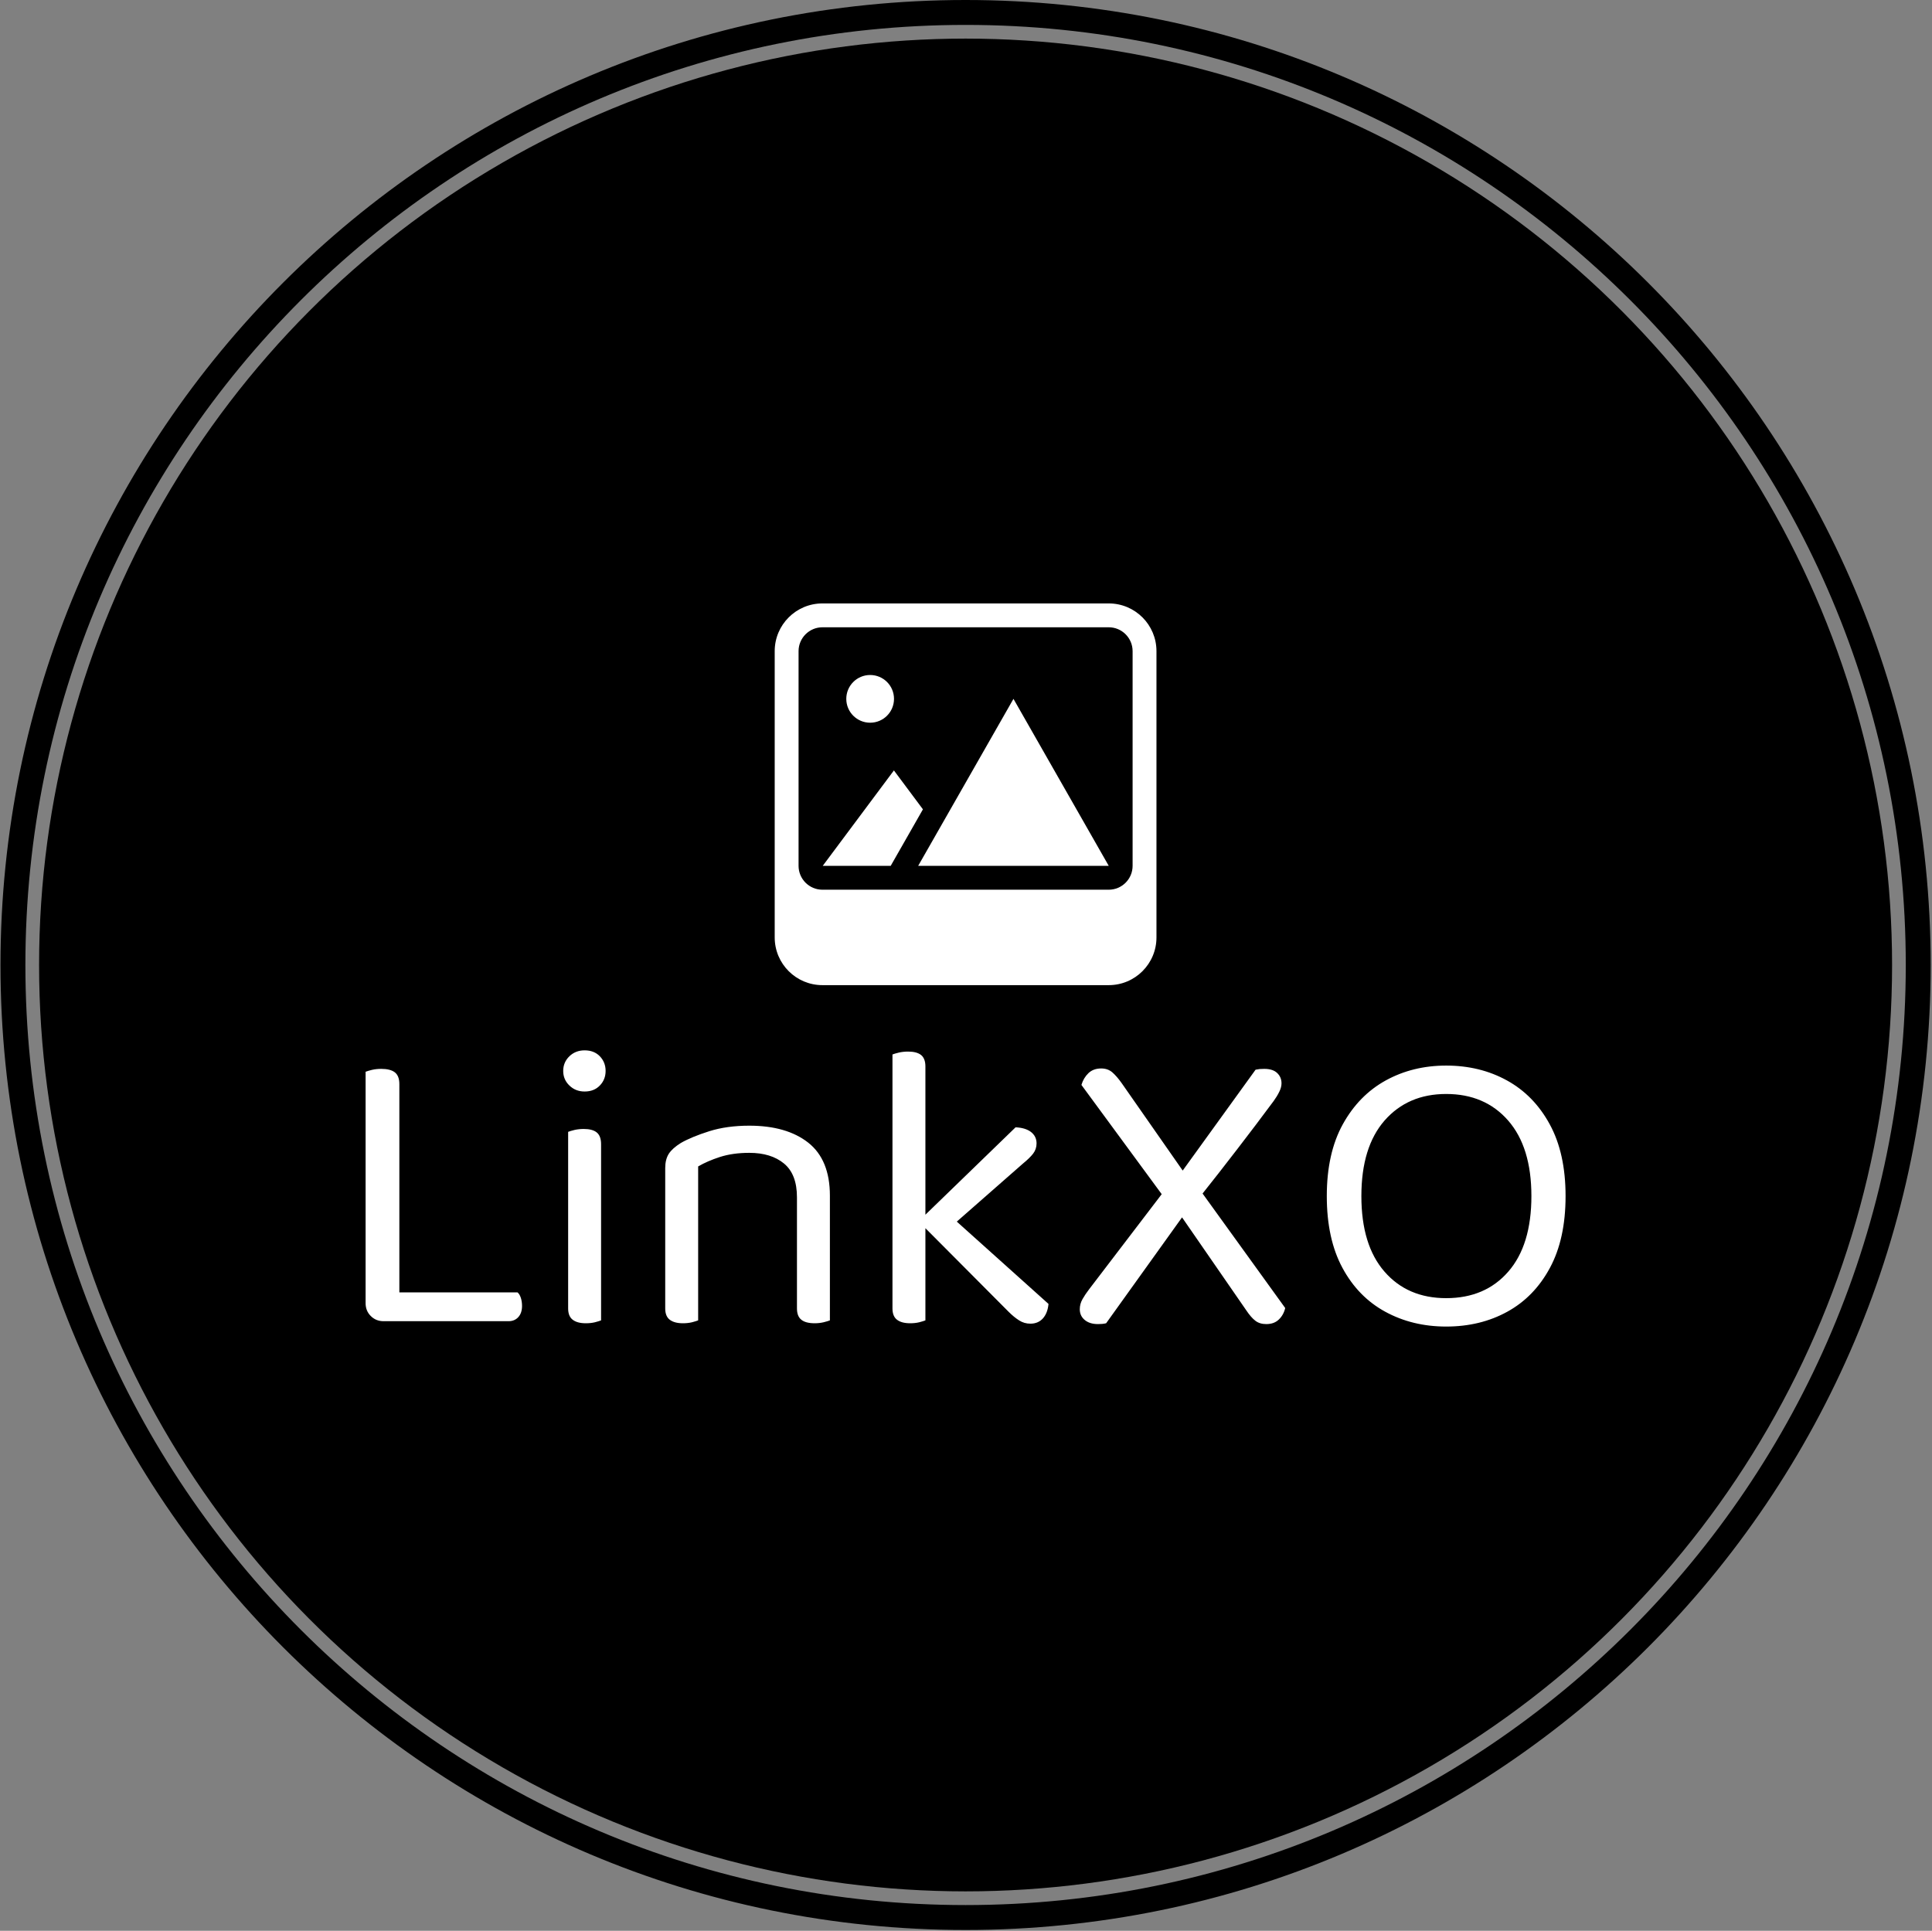 <svg xmlns="http://www.w3.org/2000/svg" version="1.1" xmlns:xlink="http://www.w3.org/1999/xlink" xmlns:svgjs="http://svgjs.dev/svgjs" width="2000" height="1999" viewBox="0 0 2000 1999"><rect x="0" y="0" width="2000" height="1999" fill="#808080" stroke="none"/><g transform="matrix(1,0,0,1,-0.431,-0.431)"><svg viewBox="0 0 343 343" data-background-color="#fafafa" preserveAspectRatio="xMidYMid meet" height="1999" width="2000" xmlns="http://www.w3.org/2000/svg" xmlns:xlink="http://www.w3.org/1999/xlink"><g id="tight-bounds" transform="matrix(1,0,0,1,0.074,0.074)"><svg viewBox="0 0 342.852 342.852" height="342.852" width="342.852"><g><svg></svg></g><g><svg viewBox="0 0 342.852 342.852" height="342.852" width="342.852"><g><path d="M0 171.426c0-94.676 76.75-171.426 171.426-171.426 94.676 0 171.426 76.75 171.426 171.426 0 94.676-76.75 171.426-171.426 171.426-94.676 0-171.426-76.75-171.426-171.426zM171.426 338.427c92.232 0 167.001-74.769 167.001-167.001 0-92.232-74.769-167.001-167.001-167.001-92.232 0-167.001 74.769-167.001 167.001 0 92.232 74.769 167.001 167.001 167.001z" data-fill-palette-color="tertiary" fill="#000000" stroke="transparent"></path><ellipse rx="164.569" ry="164.569" cx="171.426" cy="171.426" fill="#000000" stroke="transparent" stroke-width="0" fill-opacity="1" data-fill-palette-color="tertiary"></ellipse></g><g transform="matrix(1,0,0,1,64.847,107.196)"><svg viewBox="0 0 213.158 128.46" height="128.46" width="213.158"><g><svg viewBox="0 0 213.158 128.46" height="128.46" width="213.158"><g><svg viewBox="0 0 213.158 128.46" height="128.46" width="213.158"><g transform="matrix(1,0,0,1,0,79.394)"><svg viewBox="0 0 213.158 49.067" height="49.067" width="213.158"><g id="textblocktransform"><svg viewBox="0 0 213.158 49.067" height="49.067" width="213.158" id="textblock"><g><svg viewBox="0 0 213.158 49.067" height="49.067" width="213.158"><g transform="matrix(1,0,0,1,0,0)"><svg width="213.158" viewBox="4.45 -32.9 145.74 33.55" height="49.067" data-palette-color="#fafafa"><path d="M4.45-2.2L4.45-17.75 8.55-17.75 8.55-0.4 6.65 0Q5.7 0 5.08-0.63 4.45-1.25 4.45-2.2L4.45-2.2ZM21.8 0L6.65 0 6.65-3.5 22.9-3.5Q23.15-3.3 23.3-2.85 23.45-2.4 23.45-1.85L23.45-1.85Q23.45-1 23-0.5 22.55 0 21.8 0L21.8 0ZM8.55-28.8L8.55-14.75 4.45-14.75 4.45-30.3Q4.7-30.4 5.23-30.53 5.75-30.65 6.35-30.65L6.35-30.65Q7.45-30.65 8-30.23 8.55-29.8 8.55-28.8L8.55-28.8ZM28.45-30.4L28.45-30.4Q28.45-31.45 29.2-32.18 29.95-32.9 31.05-32.9L31.05-32.9Q32.2-32.9 32.9-32.18 33.6-31.45 33.6-30.4L33.6-30.4Q33.6-29.35 32.9-28.63 32.2-27.9 31.05-27.9L31.05-27.9Q29.95-27.9 29.2-28.63 28.45-29.35 28.45-30.4ZM29.05-1.55L29.05-13.2 33.05-13.2 33.05-0.1Q32.8 0 32.3 0.13 31.8 0.25 31.2 0.25L31.2 0.25Q30.15 0.25 29.6-0.18 29.05-0.6 29.05-1.55L29.05-1.55ZM33.05-21.5L33.05-11.25 29.05-11.25 29.05-23Q29.3-23.1 29.82-23.23 30.35-23.35 30.95-23.35L30.95-23.35Q32-23.35 32.52-22.93 33.05-22.5 33.05-21.5L33.05-21.5ZM60.84-15.25L60.84-15.25 60.84-10.15 56.84-10.15 56.84-15.05Q56.84-17.85 55.27-19.15 53.7-20.45 51.05-20.45L51.05-20.45Q49.05-20.45 47.49-19.95 45.95-19.45 44.84-18.8L44.84-18.8 44.84-10.15 40.84-10.15 40.84-18.6Q40.84-19.65 41.27-20.33 41.7-21 42.74-21.65L42.74-21.65Q44.05-22.4 46.2-23.08 48.34-23.75 51.05-23.75L51.05-23.75Q55.59-23.75 58.22-21.68 60.84-19.6 60.84-15.25ZM40.84-1.55L40.84-12.9 44.84-12.9 44.84-0.1Q44.59 0 44.09 0.13 43.59 0.25 42.99 0.25L42.99 0.25Q41.95 0.25 41.39-0.18 40.84-0.6 40.84-1.55L40.84-1.55ZM56.84-1.55L56.84-12.9 60.84-12.9 60.84-0.1Q60.59 0 60.07 0.13 59.55 0.25 59 0.25L59 0.25Q57.89 0.25 57.37-0.18 56.84-0.6 56.84-1.55L56.84-1.55ZM84.29-19.15L74.49-10.55 71.99-12.5 83.39-23.55Q84.59-23.5 85.27-22.98 85.94-22.45 85.94-21.6L85.94-21.6Q85.94-20.9 85.52-20.35 85.09-19.8 84.29-19.15L84.29-19.15ZM82.54-1.15L71.89-11.85 74.69-13.5 87.39-2.1Q87.29-1 86.72-0.35 86.14 0.3 85.19 0.3L85.19 0.3Q84.44 0.3 83.82-0.1 83.19-0.5 82.54-1.15L82.54-1.15ZM68.44-1.55L68.44-13.4 72.44-12.8 72.44-0.1Q72.19 0 71.69 0.13 71.19 0.25 70.59 0.25L70.59 0.25Q69.54 0.25 68.99-0.18 68.44-0.6 68.44-1.55L68.44-1.55ZM72.44-30.95L72.44-10.85 68.44-11.45 68.44-32.4Q68.69-32.5 69.22-32.63 69.74-32.75 70.34-32.75L70.34-32.75Q71.39-32.75 71.92-32.33 72.44-31.9 72.44-30.95L72.44-30.95ZM111.39-1.35L102.34-14.45 101.64-14.75 91.39-28.7Q91.64-29.55 92.24-30.13 92.84-30.7 93.79-30.7L93.79-30.7Q94.59-30.7 95.14-30.23 95.69-29.75 96.29-28.9L96.29-28.9 104.49-17.15 105.64-16.15 116.14-1.6Q115.94-0.75 115.36-0.2 114.79 0.35 113.84 0.35L113.84 0.35Q113.04 0.35 112.52-0.05 111.99-0.45 111.39-1.35L111.39-1.35ZM105.74-15.05L105.74-15.05 104.64-14.05 94.39 0.25Q94.19 0.3 93.91 0.33 93.64 0.35 93.39 0.35L93.39 0.35Q92.39 0.35 91.79-0.15 91.19-0.65 91.19-1.45L91.19-1.45Q91.19-2.1 91.52-2.68 91.84-3.25 92.34-3.9L92.34-3.9 101.69-16.15 103.04-17.4 112.54-30.55Q112.79-30.6 113.04-30.63 113.29-30.65 113.59-30.65L113.59-30.65Q114.64-30.65 115.16-30.15 115.69-29.65 115.69-28.9L115.69-28.9Q115.69-28.4 115.41-27.85 115.14-27.3 114.74-26.75L114.74-26.75Q112.59-23.85 110.34-20.93 108.09-18 105.74-15.05ZM150.19-15.2L150.19-15.2Q150.19-10 148.29-6.48 146.39-2.95 143.11-1.15 139.84 0.65 135.69 0.65L135.69 0.65Q131.59 0.65 128.29-1.15 124.99-2.95 123.09-6.48 121.19-10 121.19-15.2L121.19-15.2Q121.19-20.4 123.14-23.93 125.09-27.45 128.36-29.25 131.64-31.05 135.69-31.05L135.69-31.05Q139.79-31.05 143.06-29.25 146.34-27.45 148.26-23.93 150.19-20.4 150.19-15.2ZM146.04-15.2L146.04-15.2Q146.04-21.15 143.21-24.38 140.39-27.6 135.69-27.6L135.69-27.6Q131.04-27.6 128.21-24.38 125.39-21.15 125.39-15.2L125.39-15.2Q125.39-9.25 128.19-6.03 130.99-2.8 135.69-2.8L135.69-2.8Q140.44-2.8 143.24-6.03 146.04-9.25 146.04-15.2Z" opacity="1" transform="matrix(1,0,0,1,0,0)" fill="#ffffff" class="wordmark-text-0" data-fill-palette-color="quaternary" id="text-0"></path></svg></g></svg></g></svg></g></svg></g><g transform="matrix(1,0,0,1,72.674,0)"><svg viewBox="0 0 67.81 67.81" height="67.81" width="67.81"><g><svg xmlns="http://www.w3.org/2000/svg" xmlns:xlink="http://www.w3.org/1999/xlink" version="1.1" x="0" y="0" viewBox="0 0 512 512" enable-background="new 0 0 512 512" xml:space="preserve" height="67.81" width="67.81" class="icon-icon-0" data-fill-palette-color="quaternary" id="icon-0"><path d="M448 32C465.656 32 480 46.375 480 64V352C480 369.656 465.656 384 448 384H64C46.359 384 32 369.656 32 352V64C32 46.375 46.359 32 64 32zM448 0H64C28.656 0 0 28.656 0 64V448C0 483.344 28.656 512 64 512H448C483.344 512 512 483.344 512 448V64C512 28.656 483.344 0 448 0M448 352L320.219 128 192.406 352zM198.797 276.188L159.875 224 64.406 352H155.562zM128 96C110.328 96 96 110.313 96 128S110.328 160 128 160 160 145.687 160 128 145.672 96 128 96" fill="#ffffff" data-fill-palette-color="quaternary"></path></svg></g></svg></g><g></g></svg></g></svg></g></svg></g></svg></g><defs></defs></svg><rect width="342.852" height="342.852" fill="none" stroke="none" visibility="hidden"></rect></g></svg></g></svg>